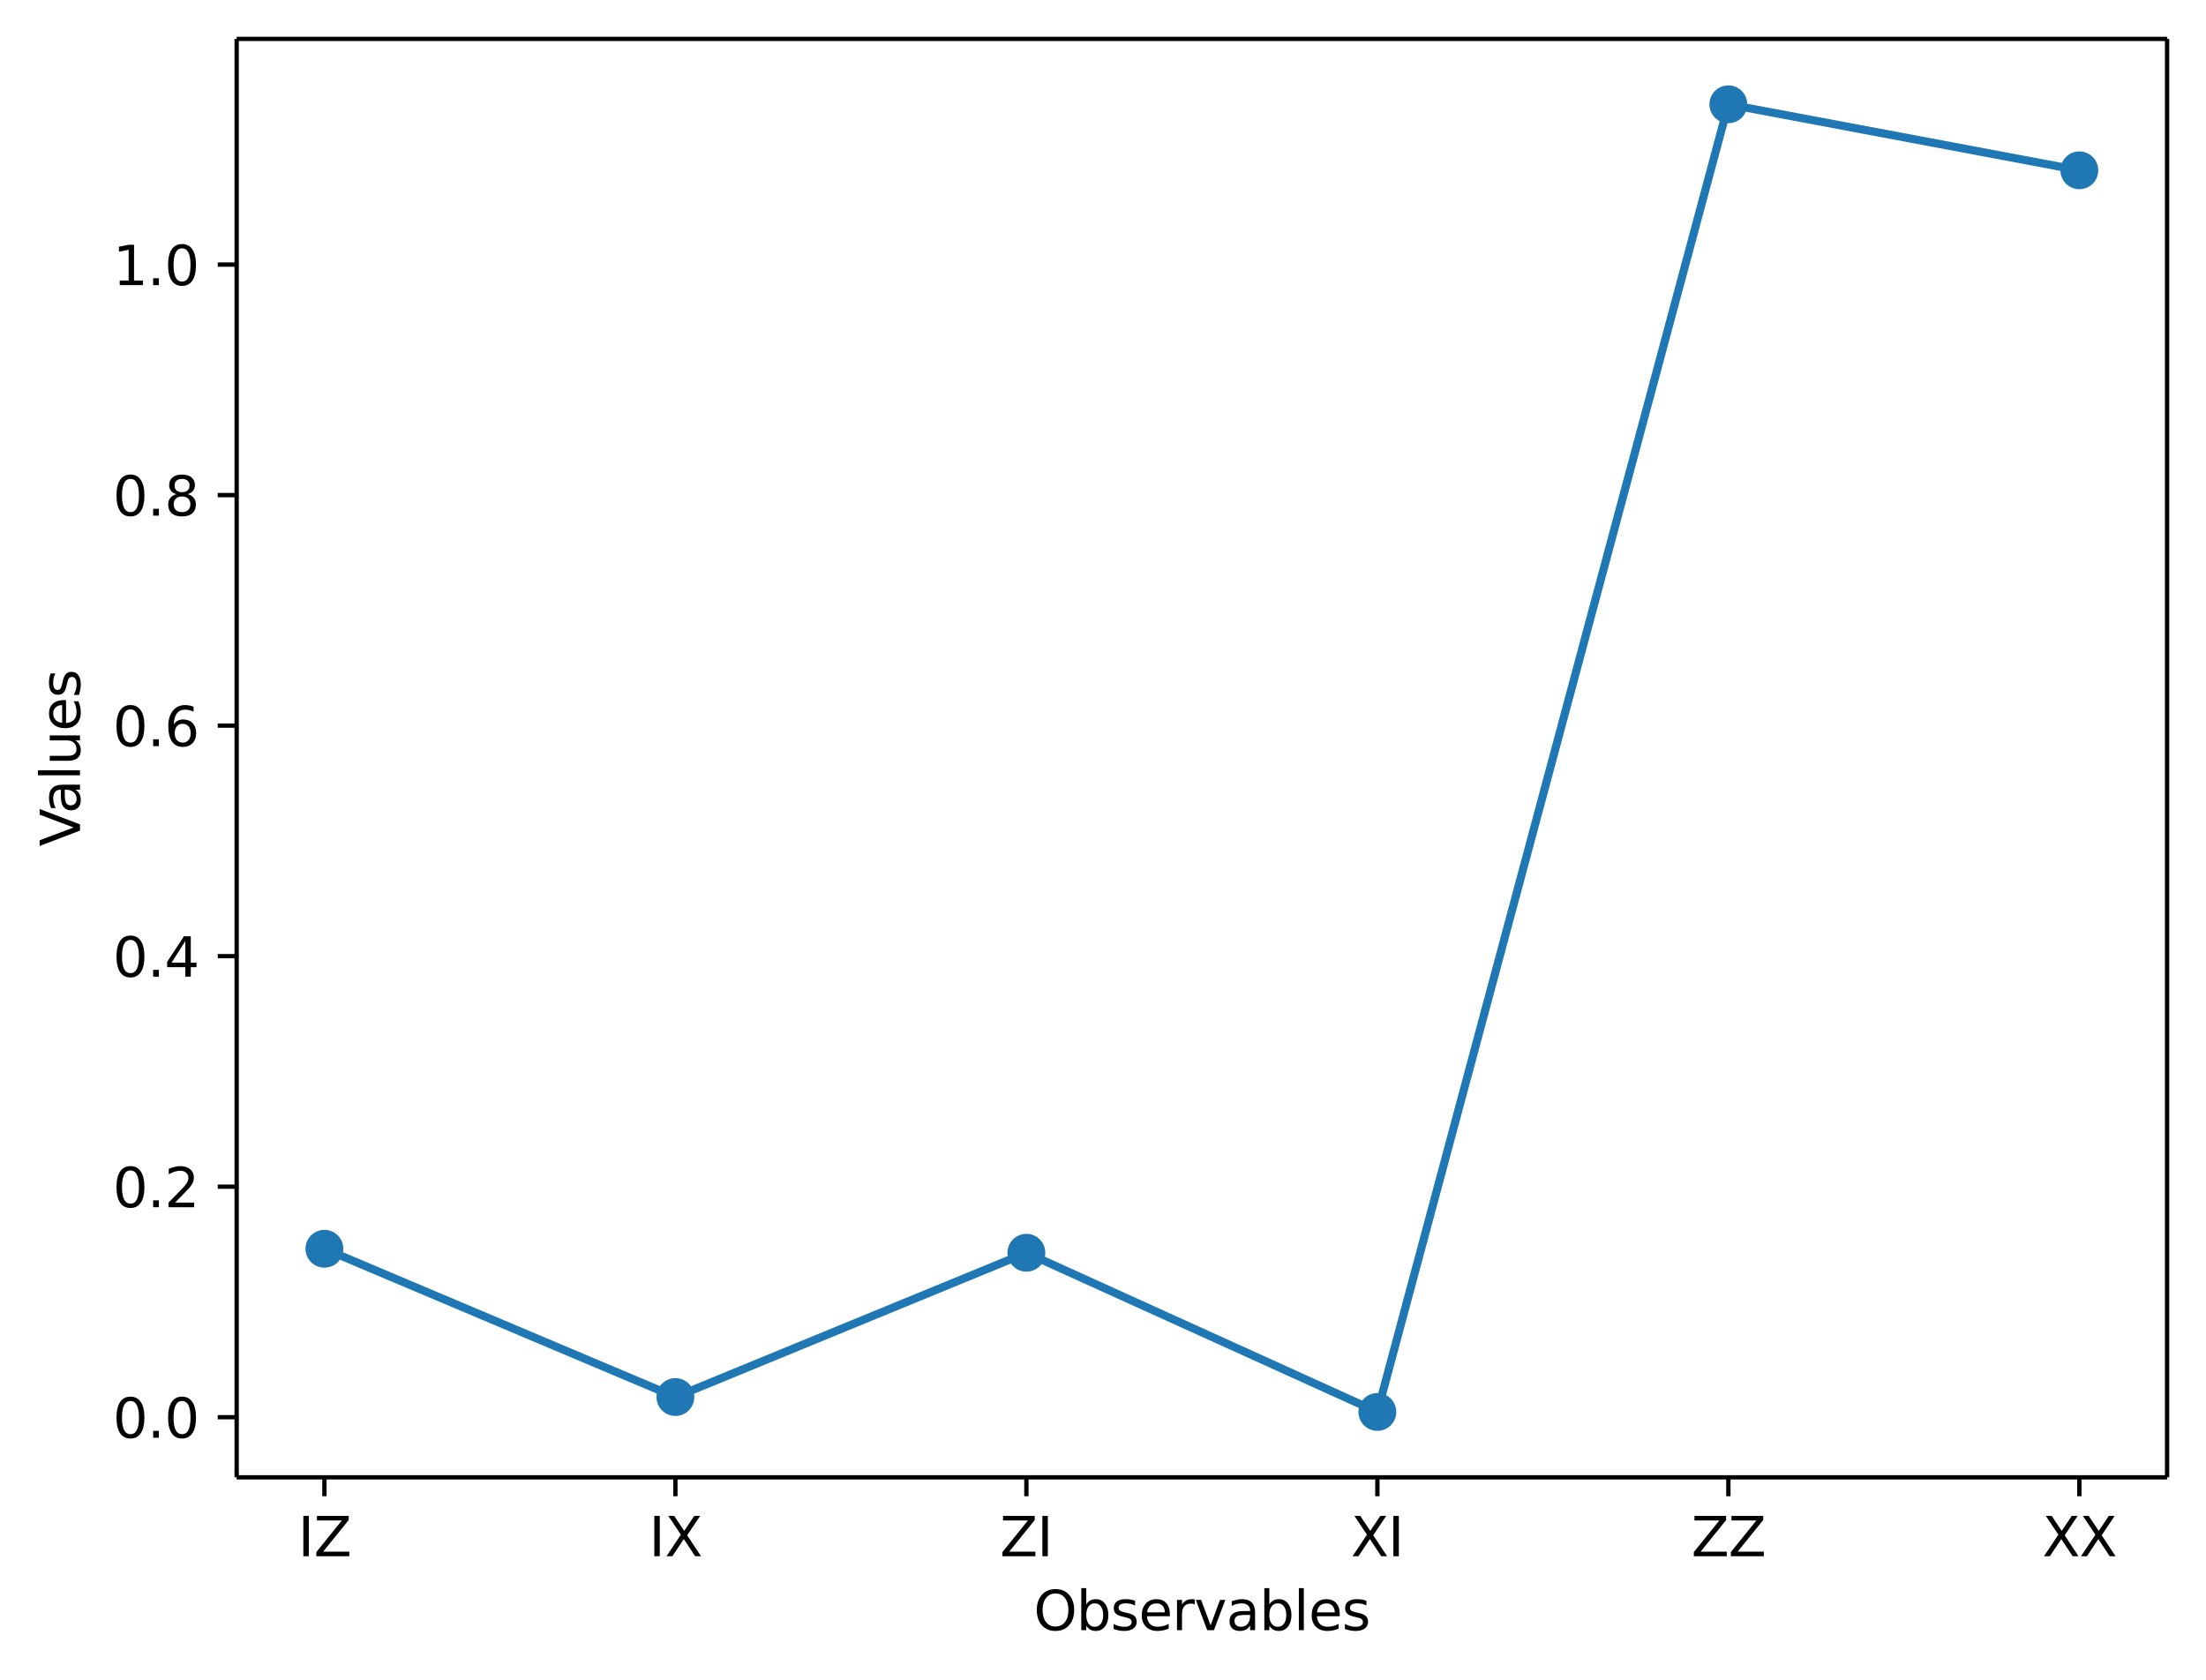 <?xml version="1.0" encoding="UTF-8"?><!DOCTYPE svg  PUBLIC '-//W3C//DTD SVG 1.1//EN'  'http://www.w3.org/Graphics/SVG/1.1/DTD/svg11.dtd'><svg width="408.1pt" height="310.87pt" version="1.1" viewBox="0 0 408.1 310.87" xmlns="http://www.w3.org/2000/svg" xmlns:xlink="http://www.w3.org/1999/xlink"><defs><style type="text/css">*{stroke-linejoin: round; stroke-linecap: butt}</style></defs><path d="m0 310.87h408.1v-310.87h-408.1z" fill="#ffffff"/><path d="m43.781 273.31h357.12v-266.11h-357.12z" fill="#ffffff"/><defs><path id="aa8ca3ffa9a" d="m0 0v3.5" stroke="#000000" stroke-width=".8"/></defs><use x="60.014" y="273.312" stroke="#000000" stroke-width=".8" xlink:href="#aa8ca3ffa9a"/><g transform="translate(55.114 287.91) scale(.1 -.1)"><defs><path id="DejaVuSans-49" transform="scale(.016)" d="m628 4666h631v-4666h-631v4666z"/><path id="DejaVuSans-5a" transform="scale(.016)" d="m359 4666h3666v-482l-2950-3653h3022v-531h-3809v481l2950 3653h-2879v532z"/></defs><use xlink:href="#DejaVuSans-49"/><use transform="translate(29.492)" xlink:href="#DejaVuSans-5a"/></g><use x="124.945" y="273.312" stroke="#000000" stroke-width=".8" xlink:href="#aa8ca3ffa9a"/><g transform="translate(120.04 287.91) scale(.1 -.1)"><defs><path id="DejaVuSans-58" transform="scale(.016)" d="m403 4666h678l1160-1735 1165 1735h678l-1500-2241 1600-2425h-678l-1312 1984-1322-1984h-681l1665 2491-1453 2175z"/></defs><use xlink:href="#DejaVuSans-49"/><use transform="translate(29.492)" xlink:href="#DejaVuSans-58"/></g><use x="189.876" y="273.312" stroke="#000000" stroke-width=".8" xlink:href="#aa8ca3ffa9a"/><g transform="translate(184.98 287.91) scale(.1 -.1)"><use xlink:href="#DejaVuSans-5a"/><use transform="translate(68.506)" xlink:href="#DejaVuSans-49"/></g><use x="254.807" y="273.312" stroke="#000000" stroke-width=".8" xlink:href="#aa8ca3ffa9a"/><g transform="translate(249.91 287.91) scale(.1 -.1)"><use xlink:href="#DejaVuSans-58"/><use transform="translate(68.506)" xlink:href="#DejaVuSans-49"/></g><use x="319.738" y="273.312" stroke="#000000" stroke-width=".8" xlink:href="#aa8ca3ffa9a"/><g transform="translate(312.89 287.91) scale(.1 -.1)"><use xlink:href="#DejaVuSans-5a"/><use transform="translate(68.506)" xlink:href="#DejaVuSans-5a"/></g><use x="384.669" y="273.312" stroke="#000000" stroke-width=".8" xlink:href="#aa8ca3ffa9a"/><g transform="translate(377.82 287.91) scale(.1 -.1)"><use xlink:href="#DejaVuSans-58"/><use transform="translate(68.506)" xlink:href="#DejaVuSans-58"/></g><g transform="translate(191.23 301.59) scale(.1 -.1)"><defs><path id="DejaVuSans-4f" transform="scale(.016)" d="m2522 4238q-688 0-1093-513-404-512-404-1397 0-881 404-1394 405-512 1093-512 687 0 1089 512 402 513 402 1394 0 885-402 1397-402 513-1089 513zm0 512q981 0 1568-658 588-658 588-1764 0-1103-588-1761-587-658-1568-658-984 0-1574 656-589 657-589 1763t589 1764q590 658 1574 658z"/><path id="DejaVuSans-62" transform="scale(.016)" d="m3116 1747q0 634-261 995t-717 361q-457 0-718-361t-261-995 261-995 718-361q456 0 717 361t261 995zm-1957 1222q182 312 458 463 277 152 661 152 638 0 1036-506 399-506 399-1331t-399-1332q-398-506-1036-506-384 0-661 152-276 152-458 464v-525h-578v4863h578v-1894z"/><path id="DejaVuSans-73" transform="scale(.016)" d="m2834 3397v-544q-243 125-506 187-262 63-544 63-428 0-642-131t-214-394q0-200 153-314t616-217l197-44q612-131 870-370t258-667q0-488-386-773-386-284-1061-284-281 0-586 55t-642 164v594q319-166 628-249 309-82 613-82 406 0 624 139 219 139 219 392 0 234-158 359-157 125-692 241l-200 47q-534 112-772 345-237 233-237 639 0 494 350 762 350 269 994 269 318 0 599-47 282-46 519-140z"/><path id="DejaVuSans-65" transform="scale(.016)" d="m3597 1894v-281h-2644q38-594 358-905t892-311q331 0 642 81t618 244v-544q-310-131-635-200t-659-69q-838 0-1327 487-489 488-489 1320 0 859 464 1363 464 505 1252 505 706 0 1117-455 411-454 411-1235zm-575 169q-6 471-264 752-258 282-683 282-481 0-770-272t-333-766l2050 4z"/><path id="DejaVuSans-72" transform="scale(.016)" d="m2631 2963q-97 56-211 82-114 27-251 27-488 0-749-317t-261-911v-1844h-578v3500h578v-544q182 319 472 473 291 155 707 155 59 0 131-8 72-7 159-23l3-590z"/><path id="DejaVuSans-76" transform="scale(.016)" d="m191 3500h609l1094-2937 1094 2937h609l-1313-3500h-781l-1312 3500z"/><path id="DejaVuSans-61" transform="scale(.016)" d="m2194 1759q-697 0-966-159t-269-544q0-306 202-486 202-179 548-179 479 0 768 339t289 901v128h-572zm1147 238v-1997h-575v531q-197-318-491-470t-719-152q-537 0-855 302-317 302-317 808 0 590 395 890 396 300 1180 300h807v57q0 397-261 614t-733 217q-300 0-585-72-284-72-546-216v532q315 122 612 182 297 61 578 61 760 0 1135-394 375-393 375-1193z"/><path id="DejaVuSans-6c" transform="scale(.016)" d="m603 4863h575v-4863h-575v4863z"/></defs><use xlink:href="#DejaVuSans-4f"/><use transform="translate(78.711)" xlink:href="#DejaVuSans-62"/><use transform="translate(142.19)" xlink:href="#DejaVuSans-73"/><use transform="translate(194.29)" xlink:href="#DejaVuSans-65"/><use transform="translate(255.81)" xlink:href="#DejaVuSans-72"/><use transform="translate(296.92)" xlink:href="#DejaVuSans-76"/><use transform="translate(356.1)" xlink:href="#DejaVuSans-61"/><use transform="translate(417.38)" xlink:href="#DejaVuSans-62"/><use transform="translate(480.86)" xlink:href="#DejaVuSans-6c"/><use transform="translate(508.64)" xlink:href="#DejaVuSans-65"/><use transform="translate(570.17)" xlink:href="#DejaVuSans-73"/></g><defs><path id="8ab080195b3" d="m0 0h-3.5" stroke="#000000" stroke-width=".8"/></defs><use x="43.781" y="262.188" stroke="#000000" stroke-width=".8" xlink:href="#8ab080195b3"/><g transform="translate(20.878 265.99) scale(.1 -.1)"><defs><path id="DejaVuSans-30" transform="scale(.016)" d="m2034 4250q-487 0-733-480-245-479-245-1442 0-959 245-1439 246-480 733-480 491 0 736 480 246 480 246 1439 0 963-246 1442-245 480-736 480zm0 500q785 0 1199-621 414-620 414-1801 0-1178-414-1799-414-620-1199-620-784 0-1198 620-414 621-414 1799 0 1181 414 1801 414 621 1198 621z"/><path id="DejaVuSans-2e" transform="scale(.016)" d="m684 794h660v-794h-660v794z"/></defs><use xlink:href="#DejaVuSans-30"/><use transform="translate(63.623)" xlink:href="#DejaVuSans-2e"/><use transform="translate(95.41)" xlink:href="#DejaVuSans-30"/></g><use x="43.781" y="219.54" stroke="#000000" stroke-width=".8" xlink:href="#8ab080195b3"/><g transform="translate(20.878 223.34) scale(.1 -.1)"><defs><path id="DejaVuSans-32" transform="scale(.016)" d="m1228 531h2203v-531h-2962v531q359 372 979 998 621 627 780 809 303 340 423 576 121 236 121 464 0 372-261 606-261 235-680 235-297 0-627-103-329-103-704-313v638q381 153 712 231 332 78 607 78 725 0 1156-363 431-362 431-968 0-288-108-546-107-257-392-607-78-91-497-524-418-433-1181-1211z"/></defs><use xlink:href="#DejaVuSans-30"/><use transform="translate(63.623)" xlink:href="#DejaVuSans-2e"/><use transform="translate(95.41)" xlink:href="#DejaVuSans-32"/></g><use x="43.781" y="176.893" stroke="#000000" stroke-width=".8" xlink:href="#8ab080195b3"/><g transform="translate(20.878 180.69) scale(.1 -.1)"><defs><path id="DejaVuSans-34" transform="scale(.016)" d="m2419 4116-1594-2491h1594v2491zm-166 550h794v-3041h666v-525h-666v-1100h-628v1100h-2106v609l1940 2957z"/></defs><use xlink:href="#DejaVuSans-30"/><use transform="translate(63.623)" xlink:href="#DejaVuSans-2e"/><use transform="translate(95.41)" xlink:href="#DejaVuSans-34"/></g><use x="43.781" y="134.246" stroke="#000000" stroke-width=".8" xlink:href="#8ab080195b3"/><g transform="translate(20.878 138.04) scale(.1 -.1)"><defs><path id="DejaVuSans-36" transform="scale(.016)" d="m2113 2584q-425 0-674-291-248-290-248-796 0-503 248-796 249-292 674-292t673 292q248 293 248 796 0 506-248 796-248 291-673 291zm1253 1979v-575q-238 112-480 171-242 60-480 60-625 0-955-422-329-422-376-1275 184 272 462 417 279 145 613 145 703 0 1111-427 408-426 408-1160 0-719-425-1154-425-434-1131-434-810 0-1238 620-428 621-428 1799 0 1106 525 1764t1409 658q238 0 480-47t505-140z"/></defs><use xlink:href="#DejaVuSans-30"/><use transform="translate(63.623)" xlink:href="#DejaVuSans-2e"/><use transform="translate(95.41)" xlink:href="#DejaVuSans-36"/></g><use x="43.781" y="91.598" stroke="#000000" stroke-width=".8" xlink:href="#8ab080195b3"/><g transform="translate(20.878 95.397) scale(.1 -.1)"><defs><path id="DejaVuSans-38" transform="scale(.016)" d="m2034 2216q-450 0-708-241-257-241-257-662 0-422 257-663 258-241 708-241t709 242q260 243 260 662 0 421-258 662-257 241-711 241zm-631 268q-406 100-633 378-226 279-226 679 0 559 398 884 399 325 1092 325 697 0 1094-325t397-884q0-400-227-679-226-278-629-378 456-106 710-416 255-309 255-755 0-679-414-1042-414-362-1186-362-771 0-1186 362-414 363-414 1042 0 446 256 755 257 310 713 416zm-231 997q0-362 226-565 227-203 636-203 407 0 636 203 230 203 230 565 0 363-230 566-229 203-636 203-409 0-636-203-226-203-226-566z"/></defs><use xlink:href="#DejaVuSans-30"/><use transform="translate(63.623)" xlink:href="#DejaVuSans-2e"/><use transform="translate(95.41)" xlink:href="#DejaVuSans-38"/></g><use x="43.781" y="48.951" stroke="#000000" stroke-width=".8" xlink:href="#8ab080195b3"/><g transform="translate(20.878 52.75) scale(.1 -.1)"><defs><path id="DejaVuSans-31" transform="scale(.016)" d="m794 531h1031v3560l-1122-225v575l1116 225h631v-4135h1031v-531h-2687v531z"/></defs><use xlink:href="#DejaVuSans-31"/><use transform="translate(63.623)" xlink:href="#DejaVuSans-2e"/><use transform="translate(95.41)" xlink:href="#DejaVuSans-30"/></g><g transform="translate(14.798 156.59) rotate(-90) scale(.1 -.1)"><defs><path id="DejaVuSans-56" transform="scale(.016)" d="m1831 0-1781 4666h659l1479-3928 1481 3928h656l-1778-4666h-716z"/><path id="DejaVuSans-75" transform="scale(.016)" d="m544 1381v2119h575v-2097q0-497 193-746 194-248 582-248 465 0 735 297 271 297 271 810v1984h575v-3500h-575v538q-209-319-486-474-276-155-642-155-603 0-916 375-312 375-312 1097zm1447 2203z"/></defs><use xlink:href="#DejaVuSans-56"/><use transform="translate(60.658)" xlink:href="#DejaVuSans-61"/><use transform="translate(121.94)" xlink:href="#DejaVuSans-6c"/><use transform="translate(149.72)" xlink:href="#DejaVuSans-75"/><use transform="translate(213.1)" xlink:href="#DejaVuSans-65"/><use transform="translate(274.62)" xlink:href="#DejaVuSans-73"/></g><path d="m60.014 231.03 64.931 27.431 64.931-26.693 64.931 29.451 64.931-241.92 64.931 12.213" clip-path="url(#ad151e343b8)" fill="none" stroke="#1f77b4" stroke-linecap="square" stroke-width="1.5"/><defs><path id="b459fa79137" d="m0 3c0.796 0 1.559-0.316 2.121-0.879 0.563-0.563 0.879-1.326 0.879-2.121s-0.316-1.559-0.879-2.121c-0.563-0.563-1.326-0.879-2.121-0.879s-1.559 0.316-2.121 0.879c-0.563 0.563-0.879 1.326-0.879 2.121s0.316 1.559 0.879 2.121c0.563 0.563 1.326 0.879 2.121 0.879z" stroke="#1f77b4"/></defs><g clip-path="url(#ad151e343b8)" fill="#1f77b4" stroke="#1f77b4"><use x="60.014" y="231.027" xlink:href="#b459fa79137"/><use x="124.945" y="258.458" xlink:href="#b459fa79137"/><use x="189.876" y="231.765" xlink:href="#b459fa79137"/><use x="254.807" y="261.216" xlink:href="#b459fa79137"/><use x="319.738" y="19.296" xlink:href="#b459fa79137"/><use x="384.669" y="31.509" xlink:href="#b459fa79137"/></g><path d="m43.781 273.31v-266.11" fill="none" stroke="#000000" stroke-linecap="square" stroke-width=".8"/><path d="m400.9 273.31v-266.11" fill="none" stroke="#000000" stroke-linecap="square" stroke-width=".8"/><path d="m43.781 273.31h357.12" fill="none" stroke="#000000" stroke-linecap="square" stroke-width=".8"/><path d="m43.781 7.2h357.12" fill="none" stroke="#000000" stroke-linecap="square" stroke-width=".8"/><defs><clipPath id="ad151e343b8"><rect x="43.781" y="7.2" width="357.12" height="266.11"/></clipPath></defs></svg>